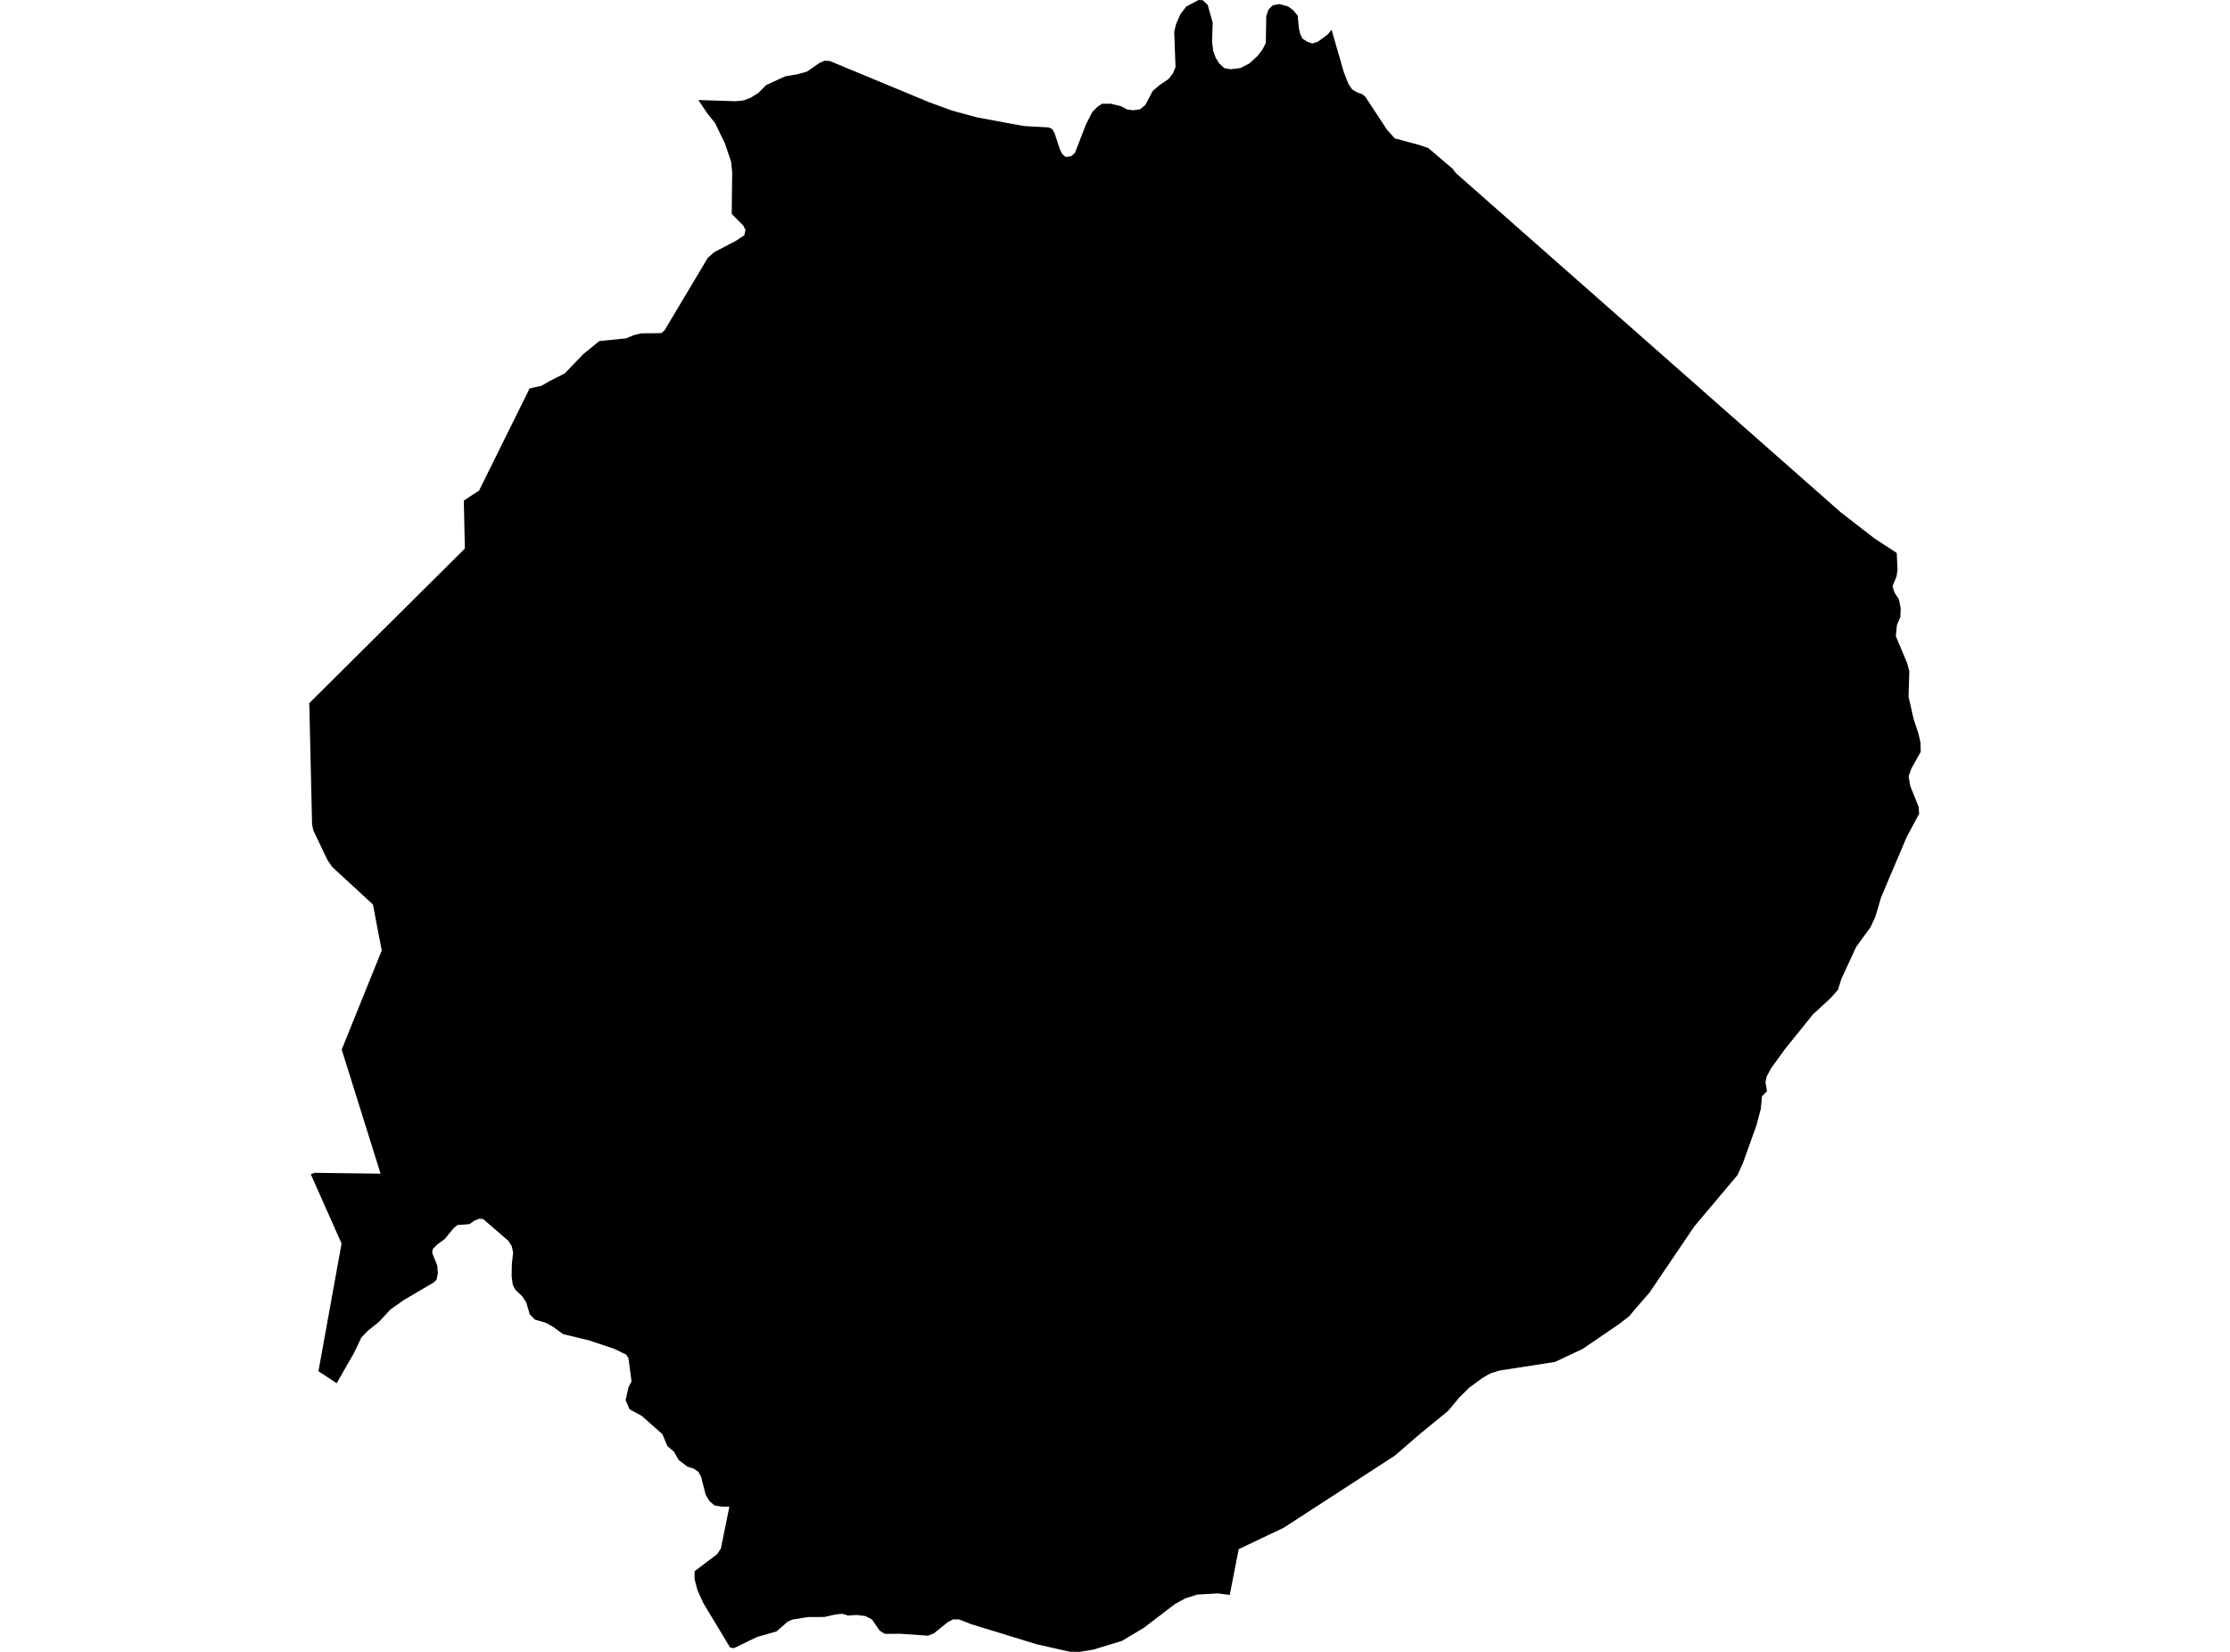 <?xml version='1.0'?>
<svg  baseProfile = 'tiny' width = '540' height = '400' stroke-linecap = 'round' stroke-linejoin = 'round' version='1.1' xmlns='http://www.w3.org/2000/svg'>
<path id='1604301001' title='1604301001'  d='M 459.295 133.896 459.497 137.891 459.242 139.613 458.275 141.95 458.732 143.416 459.858 145.212 460.262 147.348 460.177 149.43 459.348 151.321 459.083 154.063 461.803 160.533 462.345 162.499 462.153 168.651 463.386 174.123 464.555 177.65 465.054 179.828 465.107 182.049 462.78 186.214 462.175 188.02 462.578 190.337 464.608 195.383 464.714 197.062 461.665 202.778 455.545 217.207 454.142 221.925 452.952 224.517 449.478 229.288 445.897 237.033 445.058 239.679 443.39 241.592 439.002 245.64 432.372 253.864 428.897 258.634 427.803 260.695 427.516 262.024 427.877 264.244 426.666 265.466 426.39 268.515 425.306 272.574 422.065 281.605 420.737 284.549 410.293 296.959 399.434 312.992 396.321 316.572 394.483 318.75 392.241 320.493 383.273 326.624 376.558 329.79 363.15 331.872 360.844 332.584 358.931 333.711 355.797 336.006 353.29 338.492 350.676 341.637 343.833 347.236 339.764 350.753 337.745 352.496 310.853 369.942 299.952 375.127 297.784 386.209 294.926 385.847 289.933 386.124 287.011 387.048 284.514 388.419 276.959 394.188 271.711 397.333 264.656 399.479 261.383 400 259.046 399.968 254.562 398.959 251.002 398.151 235.288 393.327 232.175 392.127 230.762 392.148 229.519 392.796 226.119 395.527 224.737 396.079 217.948 395.612 214.251 395.644 213.029 394.868 211.127 392.137 209.512 391.319 207.482 391.064 205.357 391.202 203.955 390.777 202.319 390.937 199.62 391.553 195.561 391.574 191.885 392.18 190.737 392.69 188.049 395.038 183.353 396.387 177.743 399.086 176.819 398.98 170.337 388.238 168.882 385.029 168.18 382.32 168.212 380.461 173.652 376.338 174.555 375.021 176.617 364.863 174.768 364.842 173.004 364.544 171.75 363.418 170.89 361.984 169.764 357.585 169.126 356.416 168.032 355.651 166.449 355.131 164.355 353.547 163.24 351.582 161.593 350.137 160.403 347.289 155.399 342.859 152.466 341.265 151.489 339.076 152.2 335.899 152.923 334.497 152.179 328.855 151.616 328.005 148.641 326.581 142.67 324.584 136.38 323.064 133.936 321.301 132.236 320.334 129.516 319.547 128.294 318.283 127.412 315.34 126.467 313.905 124.82 312.333 124.172 311.132 123.895 309.039 123.949 306.075 124.257 303.334 123.927 301.772 123.109 300.475 117.053 295.237 116.129 295.089 114.843 295.599 113.685 296.427 110.763 296.65 109.913 297.341 107.671 300.05 105.928 301.315 104.802 302.441 104.653 303.376 105.886 306.447 106.035 308.317 105.705 309.9 104.94 310.601 97.811 314.787 94.507 317.125 91.776 320.089 89.088 322.225 87.515 323.882 85.698 327.654 81.523 334.943 77.113 332.042 82.713 301.113 75.254 284.336 76.189 283.996 92.158 284.209 82.745 254.15 92.445 230.148 91.5 225.303 90.32 219.035 80.45 209.929 79.323 208.314 75.902 201.132 75.573 199.708 74.893 170.266 112.569 132.834 112.314 121.21 116.012 118.788 128.241 94.074 131.163 93.405 132.682 92.501 136.784 90.398 141.225 85.765 145.124 82.588 151.574 81.94 153.529 81.133 155.26 80.718 160.169 80.665 160.966 79.921 171.368 62.486 172.887 61.094 178.147 58.342 180.24 56.961 180.527 55.675 179.974 54.602 177.19 51.808 177.275 43.52 177.307 41.831 177.042 39.164 175.522 34.669 173.121 29.75 171.219 27.37 169.105 24.225 178.072 24.512 180.059 24.321 181.749 23.683 183.619 22.514 185.552 20.591 190.089 18.498 193.192 17.967 195.412 17.34 198.536 15.173 199.694 14.705 200.927 14.769 224.844 24.693 230.549 26.786 236.446 28.39 244.766 29.941 248.027 30.526 253.85 30.844 254.764 31.216 255.369 32.247 256.676 36.21 257.229 37.326 258.057 38.006 259.343 37.846 260.278 37.071 262.956 30.154 264.507 27.115 265.856 25.766 266.929 25.118 268.959 25.107 271.466 25.723 272.911 26.499 274.452 26.701 276.046 26.467 277.342 25.426 279.127 22.036 280.731 20.644 282.973 19.125 284.057 17.723 284.652 16.224 284.344 7.714 284.779 5.854 285.789 3.517 287.234 1.594 290.262 0 291.271 0.064 292.451 1.19 293.662 5.514 293.503 10.03 293.768 12.251 294.363 13.951 295.224 15.343 296.488 16.511 298.071 16.766 300.324 16.49 302.459 15.417 304.478 13.589 305.7 12.006 306.518 10.423 306.624 3.91 307.188 2.274 308.218 1.275 309.812 0.988 311.926 1.562 313.191 2.508 314.232 3.772 314.529 6.874 314.859 8.256 315.422 9.382 316.559 10.104 317.781 10.529 319.119 10.104 321.489 8.373 322.434 7.193 325.441 17.574 326.546 20.336 327.407 21.643 328.629 22.366 329.861 22.791 330.648 23.471 335.854 31.397 337.766 33.522 343.61 35.073 345.894 35.87 351.781 40.885 352.556 41.926 445.685 124.005 453.919 130.39 459.295 133.896 Z' />
</svg>